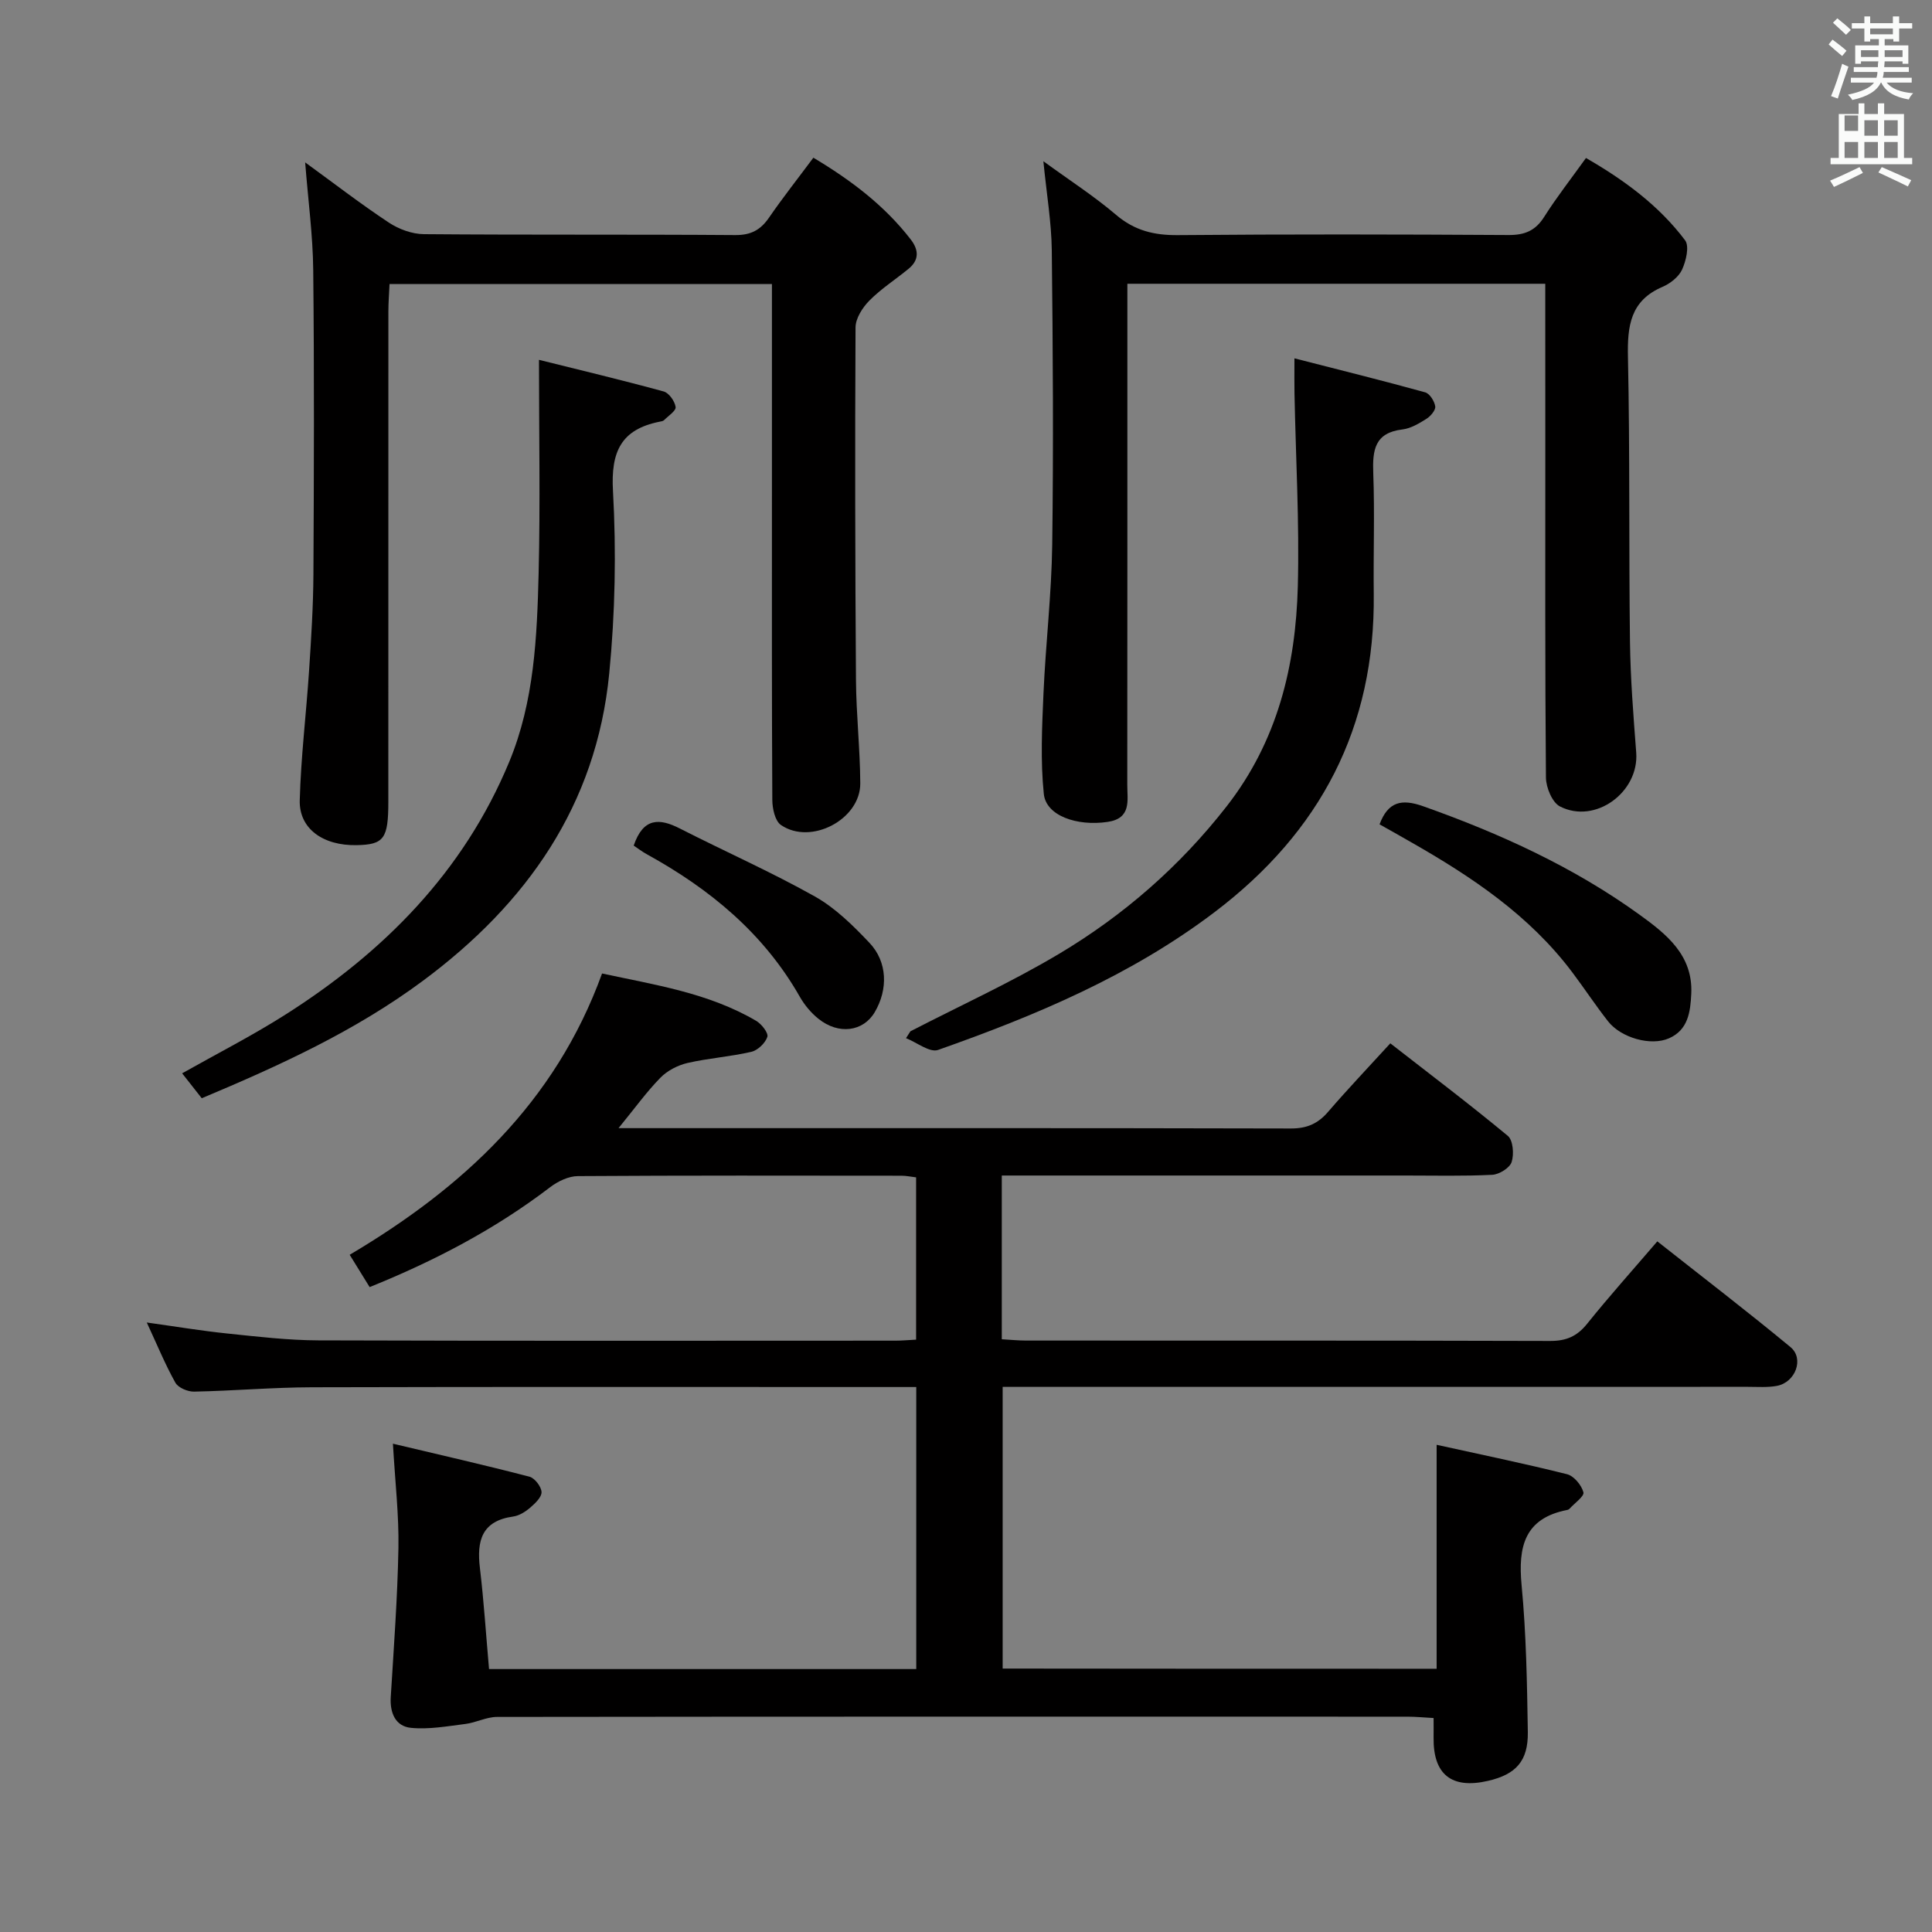 <svg enable-background="new 0 0 400 400" viewBox="0 0 400 400" xmlns="http://www.w3.org/2000/svg"><rect x="0" y="0" width="400" height="400" fill="#808080" stroke="none"/><path d="m378.6 9.2.8-1c.9.7 1.9 1.4 2.9 2.3l-.9 1.1c-1.1-.9-2-1.7-2.8-2.4zm.5 10.7c.9-2.1 1.6-4.3 2.3-6.7.4.2.8.4 1.3.6-.7 2.1-1.5 4.3-2.2 6.6zm.4-15.2.9-.9c1 .8 2 1.6 2.8 2.4l-1 1c-1-.9-1.9-1.8-2.7-2.5zm12.5-1.3h1.2v1.4h2.7v1.1h-2.7v2.7h-1.2v-.5h-1.8v1.3h4.9v3.8h-1.2v-.5h-3.7c0 .4-.1.9-.1 1.2h5.1v1h-5.2c0 .5-.1.9-.2 1.2h6v1h-5.2c1.1 1.3 2.9 2 5.5 2.2-.4.4-.7.8-.9 1.3-2.9-.5-4.8-1.6-5.7-3.5h-.1c-.8 1.7-2.7 2.9-5.9 3.6-.2-.4-.6-.8-.9-1.1 2.8-.6 4.6-1.4 5.4-2.5h-4.8v-1h5.3c.1-.3.2-.7.2-1.2h-4.9v-1h5c0-.4 0-.8.1-1.2h-3.6v.5h-1.2v-3.8h4.9v-1.3h-1.8v.5h-1.2v-2.7h-2.6v-1.1h2.6v-1.4h1.2v1.4h4.7v-1.4zm-6.7 8.4h3.6c0-.4 0-.9 0-1.4h-3.6zm1.9-4.7h4.7v-1.2h-4.7zm6.7 3.3h-3.7v1.4h3.7z" fill="#fafbfa"/><path d="m384.7 21.4h1.3v2.2h2.8v-2.2h1.3v2.2h4.1v9.1h1.7v1.3h-16.9v-1.3h1.7v-9.1h4.1v-2.2zm.3 13.2.7 1.2c-1.8.9-3.8 1.9-6 2.9-.2-.4-.5-.8-.8-1.3 2.4-1 4.4-2 6.1-2.8zm-3.1-7.5h2.8v-3.2h-2.8v4.2zm0 5.6h2.8v-3.3h-2.8zm4.1-4.6h2.8v-3.2h-2.8zm0 4.6h2.8v-3.3h-2.8zm3.6 1.9c2.1.9 4.1 1.8 6.1 2.7l-.7 1.3c-2.2-1.1-4.2-2-6.1-2.9zm3.3-9.7h-2.8v3.2h2.8zm-2.8 7.8h2.8v-3.3h-2.8z" fill="#fafbfa"/><g fill="#010000"><path d="m297.44 345.5c0-15.39 0-30.44 0-46.37 9.05 2 18.07 3.85 27 6.09 1.42.36 2.99 2.25 3.39 3.74.22.82-1.84 2.26-2.88 3.41-.11.12-.28.21-.43.24-8.9 1.72-10.24 7.61-9.49 15.58.96 10.08 1.13 20.26 1.29 30.4.09 6.03-2.47 8.79-8.25 10.12-7.53 1.74-11.37-1.32-11.26-8.97.02-1.16 0-2.32 0-4.04-1.91-.1-3.66-.28-5.41-.28-62.83-.01-125.66-.03-188.49.05-2.19 0-4.36 1.19-6.58 1.46-3.74.47-7.57 1.17-11.26.8-3.18-.32-4.37-3.07-4.17-6.36.63-10.28 1.4-20.57 1.59-30.86.12-6.79-.68-13.59-1.14-21.61 9.5 2.26 18.92 4.4 28.26 6.83 1.1.29 2.46 2.05 2.51 3.19.04 1.06-1.35 2.36-2.37 3.24-.98.84-2.26 1.65-3.5 1.82-6.52.91-7.57 5.02-6.89 10.66.82 6.88 1.26 13.8 1.89 20.92h88.45c0-19.42 0-38.64 0-58.39-2.01 0-3.8 0-5.59 0-39.83 0-79.66-.06-119.49.05-8.14.02-16.28.74-24.43.9-1.32.03-3.29-.8-3.88-1.85-2.09-3.73-3.72-7.71-5.92-12.46 6.08.85 11.36 1.73 16.68 2.28 6.28.65 12.58 1.4 18.88 1.42 39.83.13 79.66.07 119.49.06 1.31 0 2.62-.13 4.23-.21 0-11.29 0-22.34 0-33.6-1.09-.13-2.06-.34-3.02-.34-22.33-.02-44.66-.07-67 .08-1.93.01-4.14 1.07-5.74 2.29-11.33 8.65-23.79 15.2-37.38 20.69-1.28-2.07-2.47-4-4.13-6.69 23.33-13.83 42.52-31.41 52.25-58.24 10.86 2.35 21.99 3.99 31.9 9.8 1.12.66 2.58 2.52 2.32 3.32-.42 1.29-1.99 2.79-3.32 3.1-4.35 1.01-8.87 1.31-13.22 2.31-2.01.47-4.16 1.58-5.59 3.04-2.88 2.94-5.3 6.32-8.68 10.45h5.7c44.5 0 88.99-.04 133.49.07 3.33.01 5.61-.99 7.73-3.46 4.01-4.66 8.25-9.11 12.87-14.17 8.24 6.42 16.43 12.61 24.33 19.16 1.09.91 1.31 3.8.79 5.41-.39 1.22-2.56 2.57-4 2.65-5.98.3-11.99.15-17.99.15-25.83 0-51.66 0-77.5 0-1.95 0-3.9 0-6.07 0v33.9c1.81.1 3.43.27 5.05.27 36.16.02 72.33-.03 108.49.08 3.32.01 5.57-.96 7.65-3.56 4.56-5.68 9.43-11.11 14.53-17.06 9.41 7.43 18.63 14.49 27.57 21.89 2.89 2.39 1.03 7.31-2.81 8.03-1.94.36-3.99.2-5.98.2-49.33.01-98.66.01-147.99.01-1.98 0-3.96 0-6.33 0v58.32c29.86.04 59.61.04 89.85.04z"/><path d="m63.18 33.62c6.04 4.39 11.54 8.64 17.32 12.46 2.07 1.37 4.81 2.38 7.26 2.4 21.49.18 42.99.03 64.48.19 3.25.02 5.23-1.07 6.99-3.63 2.82-4.1 5.91-8.01 9.17-12.39 7.75 4.63 14.68 9.85 20.14 16.9 1.69 2.18 1.81 4.26-.43 6.1-2.69 2.21-5.68 4.12-8.11 6.58-1.42 1.43-2.86 3.68-2.87 5.56-.13 24.32-.08 48.65.09 72.97.05 7.14.85 14.28.89 21.42.05 7.46-10.21 12.88-16.42 8.63-1.23-.84-1.78-3.4-1.79-5.18-.12-20.99-.08-41.99-.08-62.98 0-14.48 0-28.97 0-43.85-26.39 0-52.46 0-79.17 0-.08 1.86-.24 3.78-.24 5.7-.01 33.82-.01 67.65-.01 101.47 0 7.68-.9 8.9-6.57 9.01-6.94.13-11.93-3.4-11.77-9.3.24-8.95 1.34-17.88 1.93-26.83.44-6.64.86-13.29.9-19.93.11-20.99.18-41.99-.04-62.98-.07-7.19-1.05-14.38-1.67-22.32z"/><path d="m319.93 58.75c-28.81 0-57.23 0-86.52 0v5.78c0 32.66.01 65.31-.02 97.97 0 3.19.92 6.94-4.09 7.67-6.35.93-12.73-1.28-13.19-5.8-.71-6.85-.37-13.85-.07-20.77.45-10.28 1.67-20.54 1.81-30.82.27-20.32.14-40.65-.09-60.98-.07-5.77-1.06-11.53-1.74-18.42 5.44 3.97 10.51 7.23 15.05 11.1 3.83 3.26 7.86 4.24 12.77 4.2 22.82-.2 45.65-.16 68.48-.02 3.36.02 5.58-.89 7.4-3.78 2.57-4.06 5.55-7.86 8.64-12.17 7.93 4.57 15.09 9.83 20.52 17.04.92 1.23.2 4.26-.62 6.06-.69 1.51-2.45 2.89-4.05 3.58-6.68 2.85-7.3 8.1-7.16 14.55.42 19.65.17 39.31.42 58.97.1 7.64.71 15.27 1.29 22.9.62 8.19-8.47 14.9-15.78 11.16-1.61-.82-2.89-3.92-2.91-5.98-.2-22.82-.13-45.65-.13-68.48-.01-11.15-.01-22.28-.01-33.76z"/><path d="m111.59 74.5c8.03 2 16.97 4.13 25.82 6.55 1.09.3 2.29 2 2.47 3.21.12.78-1.51 1.84-2.4 2.73-.21.21-.61.26-.93.32-7.97 1.6-10.1 6.21-9.64 14.33.7 12.57.45 25.31-.78 37.85-2.67 27.17-17.04 47.6-38.58 63.58-14 10.39-29.63 17.53-45.78 24.31-1.34-1.7-2.55-3.24-4.06-5.16 7.18-4.05 14.37-7.72 21.17-12.02 20.53-13 37.1-29.66 46.56-52.49 5.18-12.51 5.75-25.85 6.08-39.11.35-14.4.07-28.8.07-44.1z"/><path d="m188.49 213.52c10.3-5.32 20.89-10.14 30.83-16.07 13.35-7.97 24.95-18.09 34.63-30.49 10.54-13.51 14.32-29.08 14.75-45.59.34-13.28-.43-26.59-.69-39.89-.04-1.97-.01-3.94-.01-7.29 9.36 2.4 18.25 4.6 27.07 7.04.94.26 1.92 1.83 2.08 2.91.11.77-.95 2.02-1.8 2.56-1.53.96-3.24 2-4.98 2.21-5.78.68-6.23 4.3-6.05 9.07.31 8.31 0 16.65.1 24.97.32 27.63-11.02 49.26-32.93 65.88-17.34 13.15-37.03 21.41-57.28 28.55-1.71.6-4.4-1.56-6.63-2.44.3-.47.61-.95.91-1.42z"/><path d="m285.62 170.67c1.76-4.68 4.53-5.34 9.02-3.75 15.9 5.64 31.14 12.57 44.84 22.48 5.47 3.96 11.06 8.33 10.68 16.34-.18 3.76-.64 7.48-4.61 9.23-3.78 1.66-9.95-.1-12.63-3.53-2.56-3.27-4.86-6.75-7.35-10.07-8.88-11.85-20.88-19.86-33.52-27.06-2.15-1.24-4.31-2.45-6.43-3.64z"/><path d="m131.2 175.07c1.98-5.81 5.32-5.7 9.55-3.54 9.29 4.74 18.86 8.97 27.95 14.07 4.24 2.38 7.92 6.02 11.31 9.6 3.75 3.96 3.87 9.64 1.1 14.35-2.37 4.04-7.47 4.74-11.66 1.38-1.52-1.22-2.87-2.83-3.84-4.53-7.48-13.16-18.63-22.34-31.66-29.52-.99-.54-1.9-1.24-2.75-1.81z"/></g></svg>